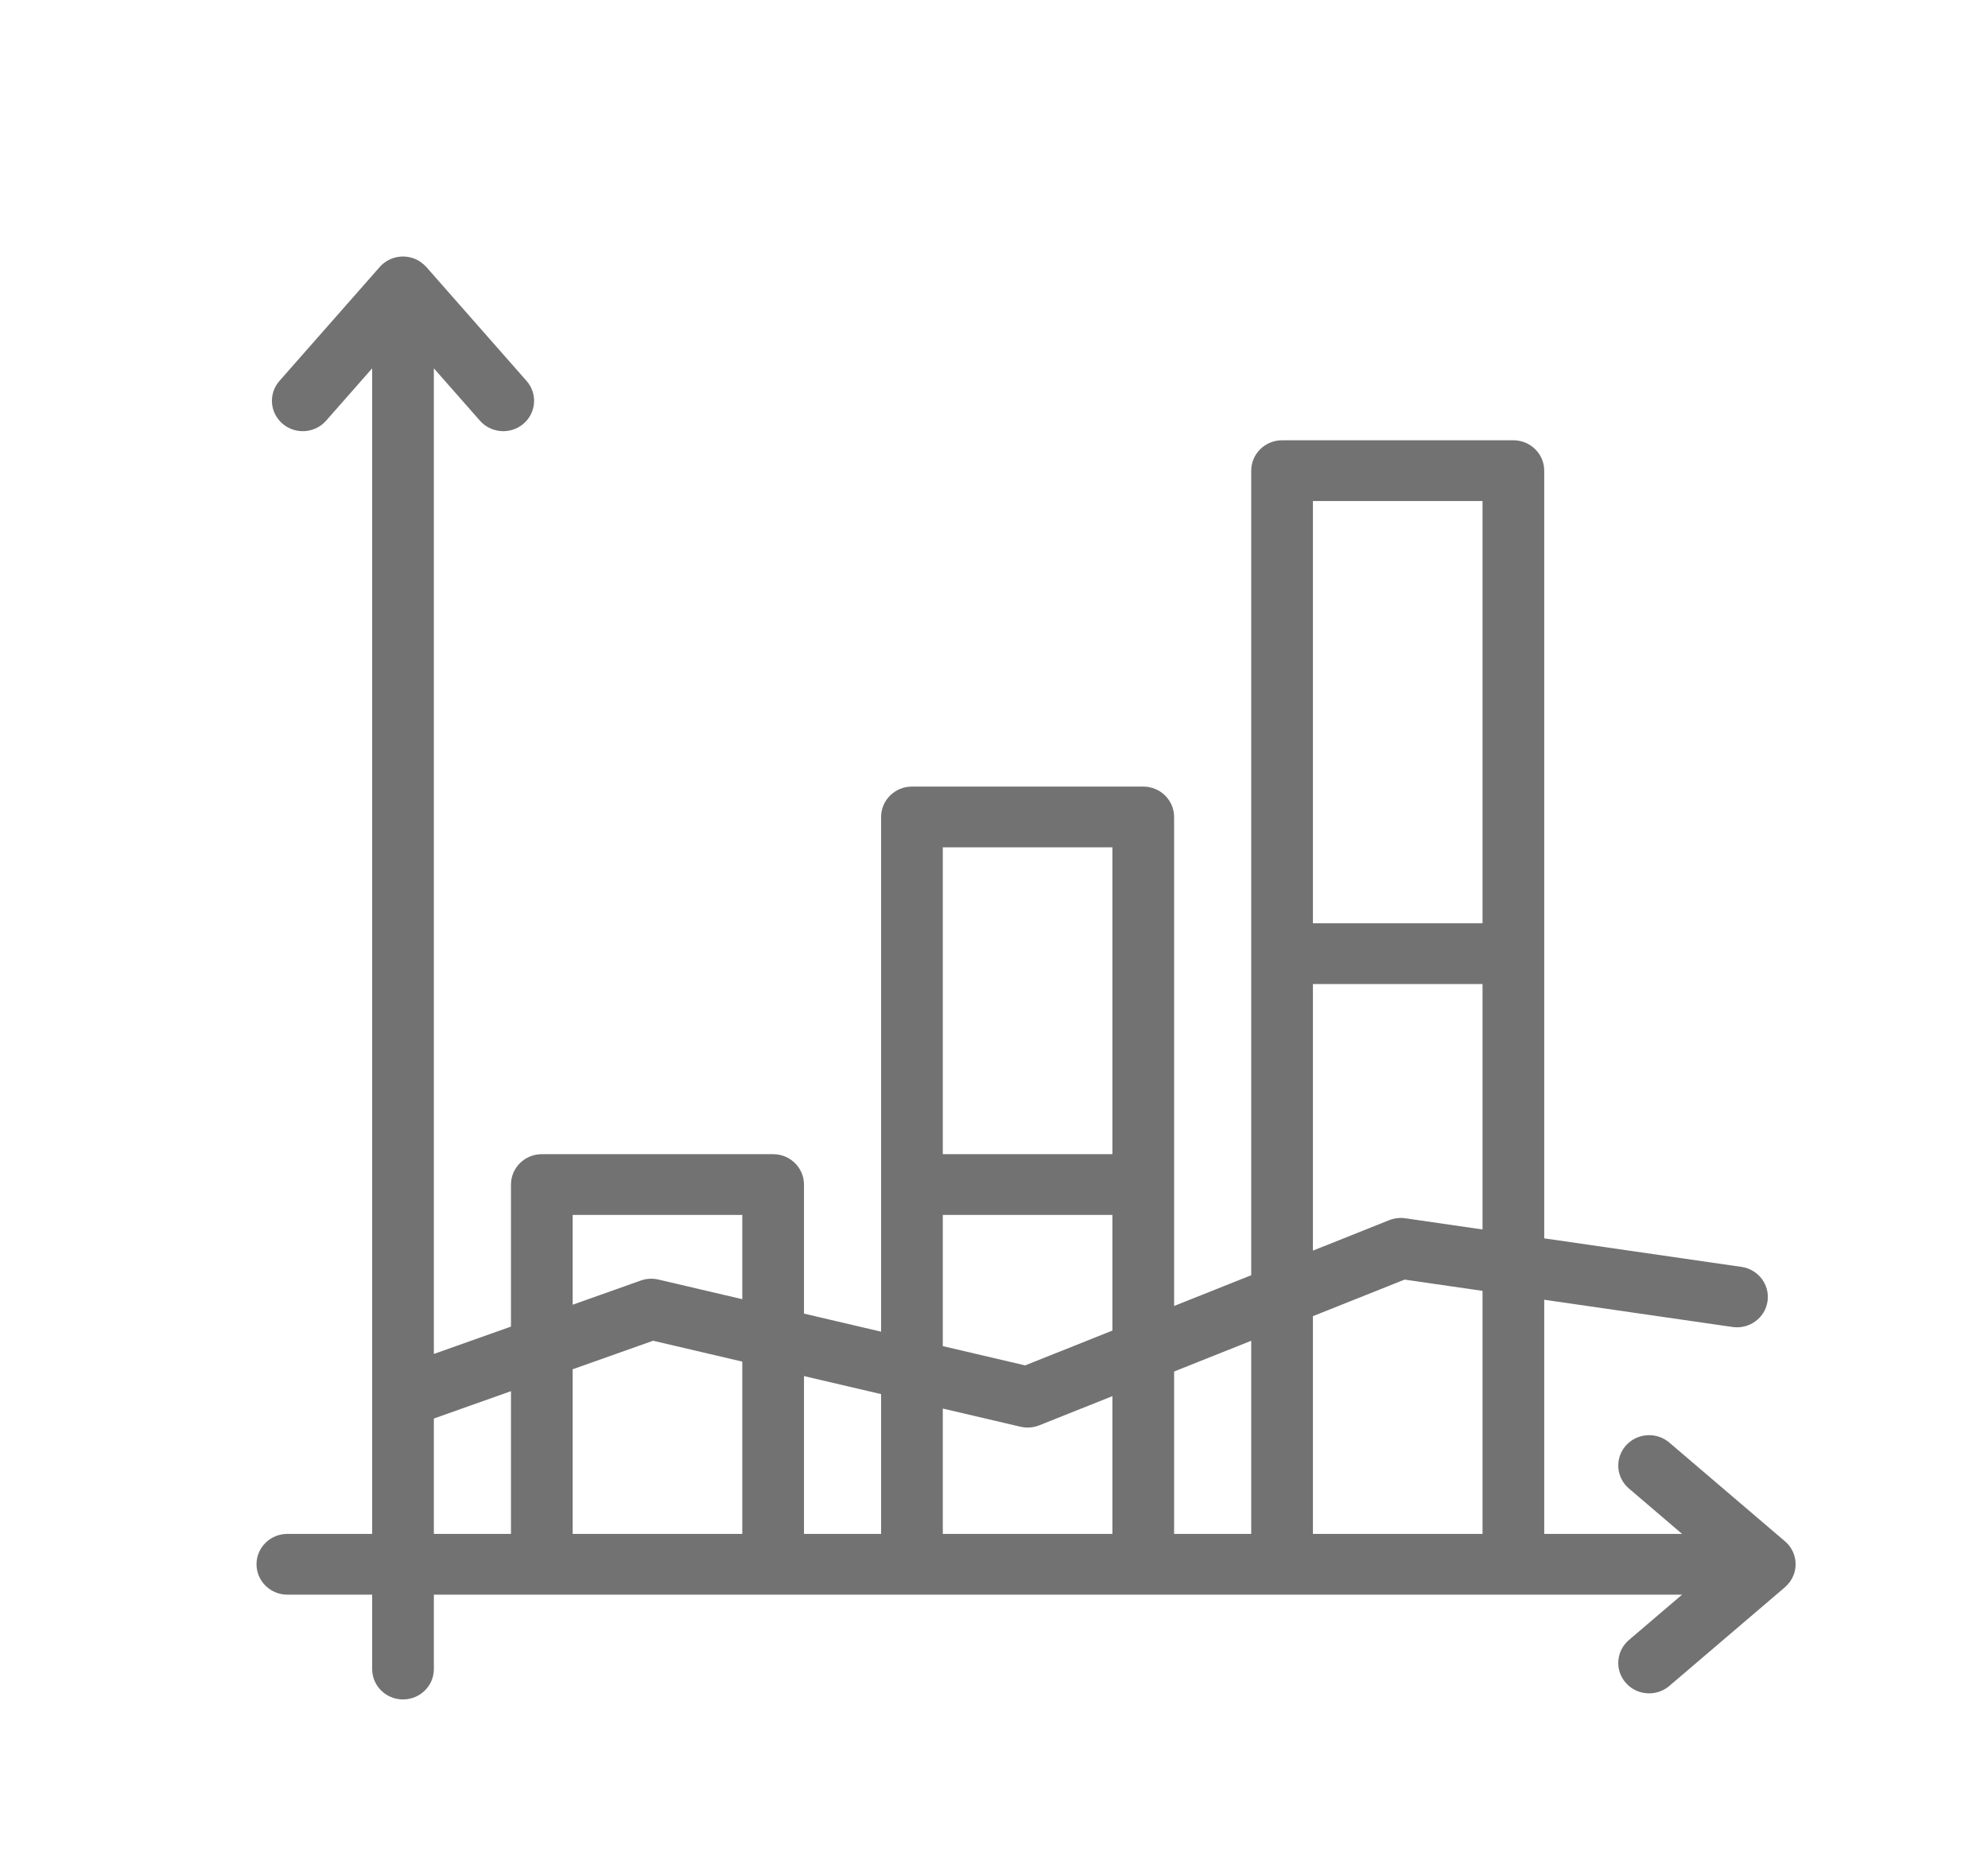 <?xml version="1.0" encoding="UTF-8"?>
<svg width="62px" height="58px" viewBox="0 0 62 58" version="1.1" xmlns="http://www.w3.org/2000/svg" xmlns:xlink="http://www.w3.org/1999/xlink">
    <!-- Generator: Sketch 50 (54983) - http://www.bohemiancoding.com/sketch -->
    <title>Artboard 2</title>
    <desc>Created with Sketch.</desc>
    <defs></defs>
    <g id="Artboard-2" stroke="none" stroke-width="1" fill="none" fill-rule="evenodd">
        <g id="growth" transform="translate(8, 8)">
            <rect id="Rectangle-path" x="32" y="6" width="7" height="34"></rect>
            <rect id="Rectangle-path" x="32" y="22" width="7" height="19"></rect>
            <rect id="Rectangle-path" x="21" y="17" width="7" height="23"></rect>
            <rect id="Rectangle-path" x="21" y="29" width="7" height="12"></rect>
            <rect id="Rectangle-path" x="9" y="29" width="7" height="12"></rect>
            <path d="M47.668,40.068 L44.061,36.989 C43.659,36.647 43.052,36.69 42.704,37.085 C42.356,37.48 42.399,38.078 42.801,38.421 L44.459,39.837 L40.16,39.837 L40.16,32.535 L46.032,33.384 C46.558,33.461 47.047,33.102 47.124,32.585 C47.201,32.067 46.837,31.586 46.312,31.51 L40.16,30.62 L40.16,6.679 C40.16,6.156 39.73,5.731 39.198,5.731 L31.984,5.731 C31.453,5.731 31.022,6.156 31.022,6.679 L31.022,31.77 L28.617,32.729 L28.617,17.479 C28.617,16.956 28.186,16.531 27.655,16.531 L20.441,16.531 C19.909,16.531 19.479,16.956 19.479,17.479 L19.479,33.53 L17.074,32.967 L17.074,28.942 C17.074,28.419 16.643,27.995 16.112,27.995 L8.898,27.995 C8.366,27.995 7.936,28.419 7.936,28.942 L7.936,33.372 L5.531,34.225 L5.531,3.487 L6.968,5.12 C7.159,5.336 7.426,5.447 7.696,5.447 C7.919,5.447 8.143,5.371 8.325,5.216 C8.727,4.873 8.77,4.275 8.422,3.88 L5.296,0.327 C5.182,0.203 5.054,0.114 4.905,0.06 C4.529,-0.078 4.105,0.028 3.842,0.327 L0.716,3.879 C0.368,4.275 0.411,4.873 0.813,5.216 C1.214,5.558 1.822,5.516 2.17,5.12 L3.607,3.487 L3.607,39.837 L0.962,39.837 C0.431,39.837 0,40.261 0,40.784 C0,41.307 0.431,41.732 0.962,41.732 L3.607,41.732 L3.607,44.053 C3.607,44.576 4.038,45 4.569,45 C5.1,45 5.531,44.576 5.531,44.053 L5.531,41.732 L44.459,41.732 L42.801,43.147 C42.399,43.49 42.356,44.088 42.704,44.483 C42.894,44.7 43.162,44.81 43.431,44.81 C43.655,44.81 43.879,44.734 44.061,44.579 L47.668,41.5 C47.797,41.384 47.885,41.259 47.939,41.115 C48.08,40.745 47.971,40.327 47.668,40.068 Z M38.236,7.626 L38.236,20.795 L32.946,20.795 L32.946,7.626 L38.236,7.626 Z M32.946,22.689 L38.236,22.689 L38.236,30.343 L35.827,29.994 C35.658,29.969 35.485,29.99 35.326,30.053 L32.946,31.003 L32.946,22.689 L32.946,22.689 Z M31.022,33.814 L31.022,39.837 L28.617,39.837 L28.617,34.773 L31.022,33.814 Z M26.693,18.426 L26.693,27.995 L21.403,27.995 L21.403,18.426 L26.693,18.426 Z M21.403,29.889 L26.693,29.889 L26.693,33.496 L23.972,34.582 L21.403,33.981 L21.403,29.889 L21.403,29.889 Z M19.479,35.478 L19.479,39.837 L17.074,39.837 L17.074,34.915 L19.479,35.478 Z M9.86,29.889 L15.15,29.889 L15.15,32.517 L12.535,31.905 C12.353,31.862 12.162,31.873 11.986,31.935 L9.86,32.69 L9.86,29.889 L9.86,29.889 L9.86,29.889 Z M5.531,36.239 L7.936,35.386 L7.936,39.837 L5.531,39.837 L5.531,36.239 Z M9.86,39.837 L9.86,34.703 L12.369,33.813 L15.15,34.464 L15.15,39.837 L9.86,39.837 L9.86,39.837 Z M21.403,39.837 L21.403,35.928 L23.826,36.495 C24.02,36.541 24.224,36.526 24.409,36.452 L26.693,35.541 L26.693,39.837 L21.403,39.837 L21.403,39.837 Z M32.946,39.837 L32.946,33.047 L35.806,31.906 L38.236,32.258 L38.236,39.837 L32.946,39.837 L32.946,39.837 Z" id="Shape" fill="#727272"></path>
        </g>
    </g>
</svg>